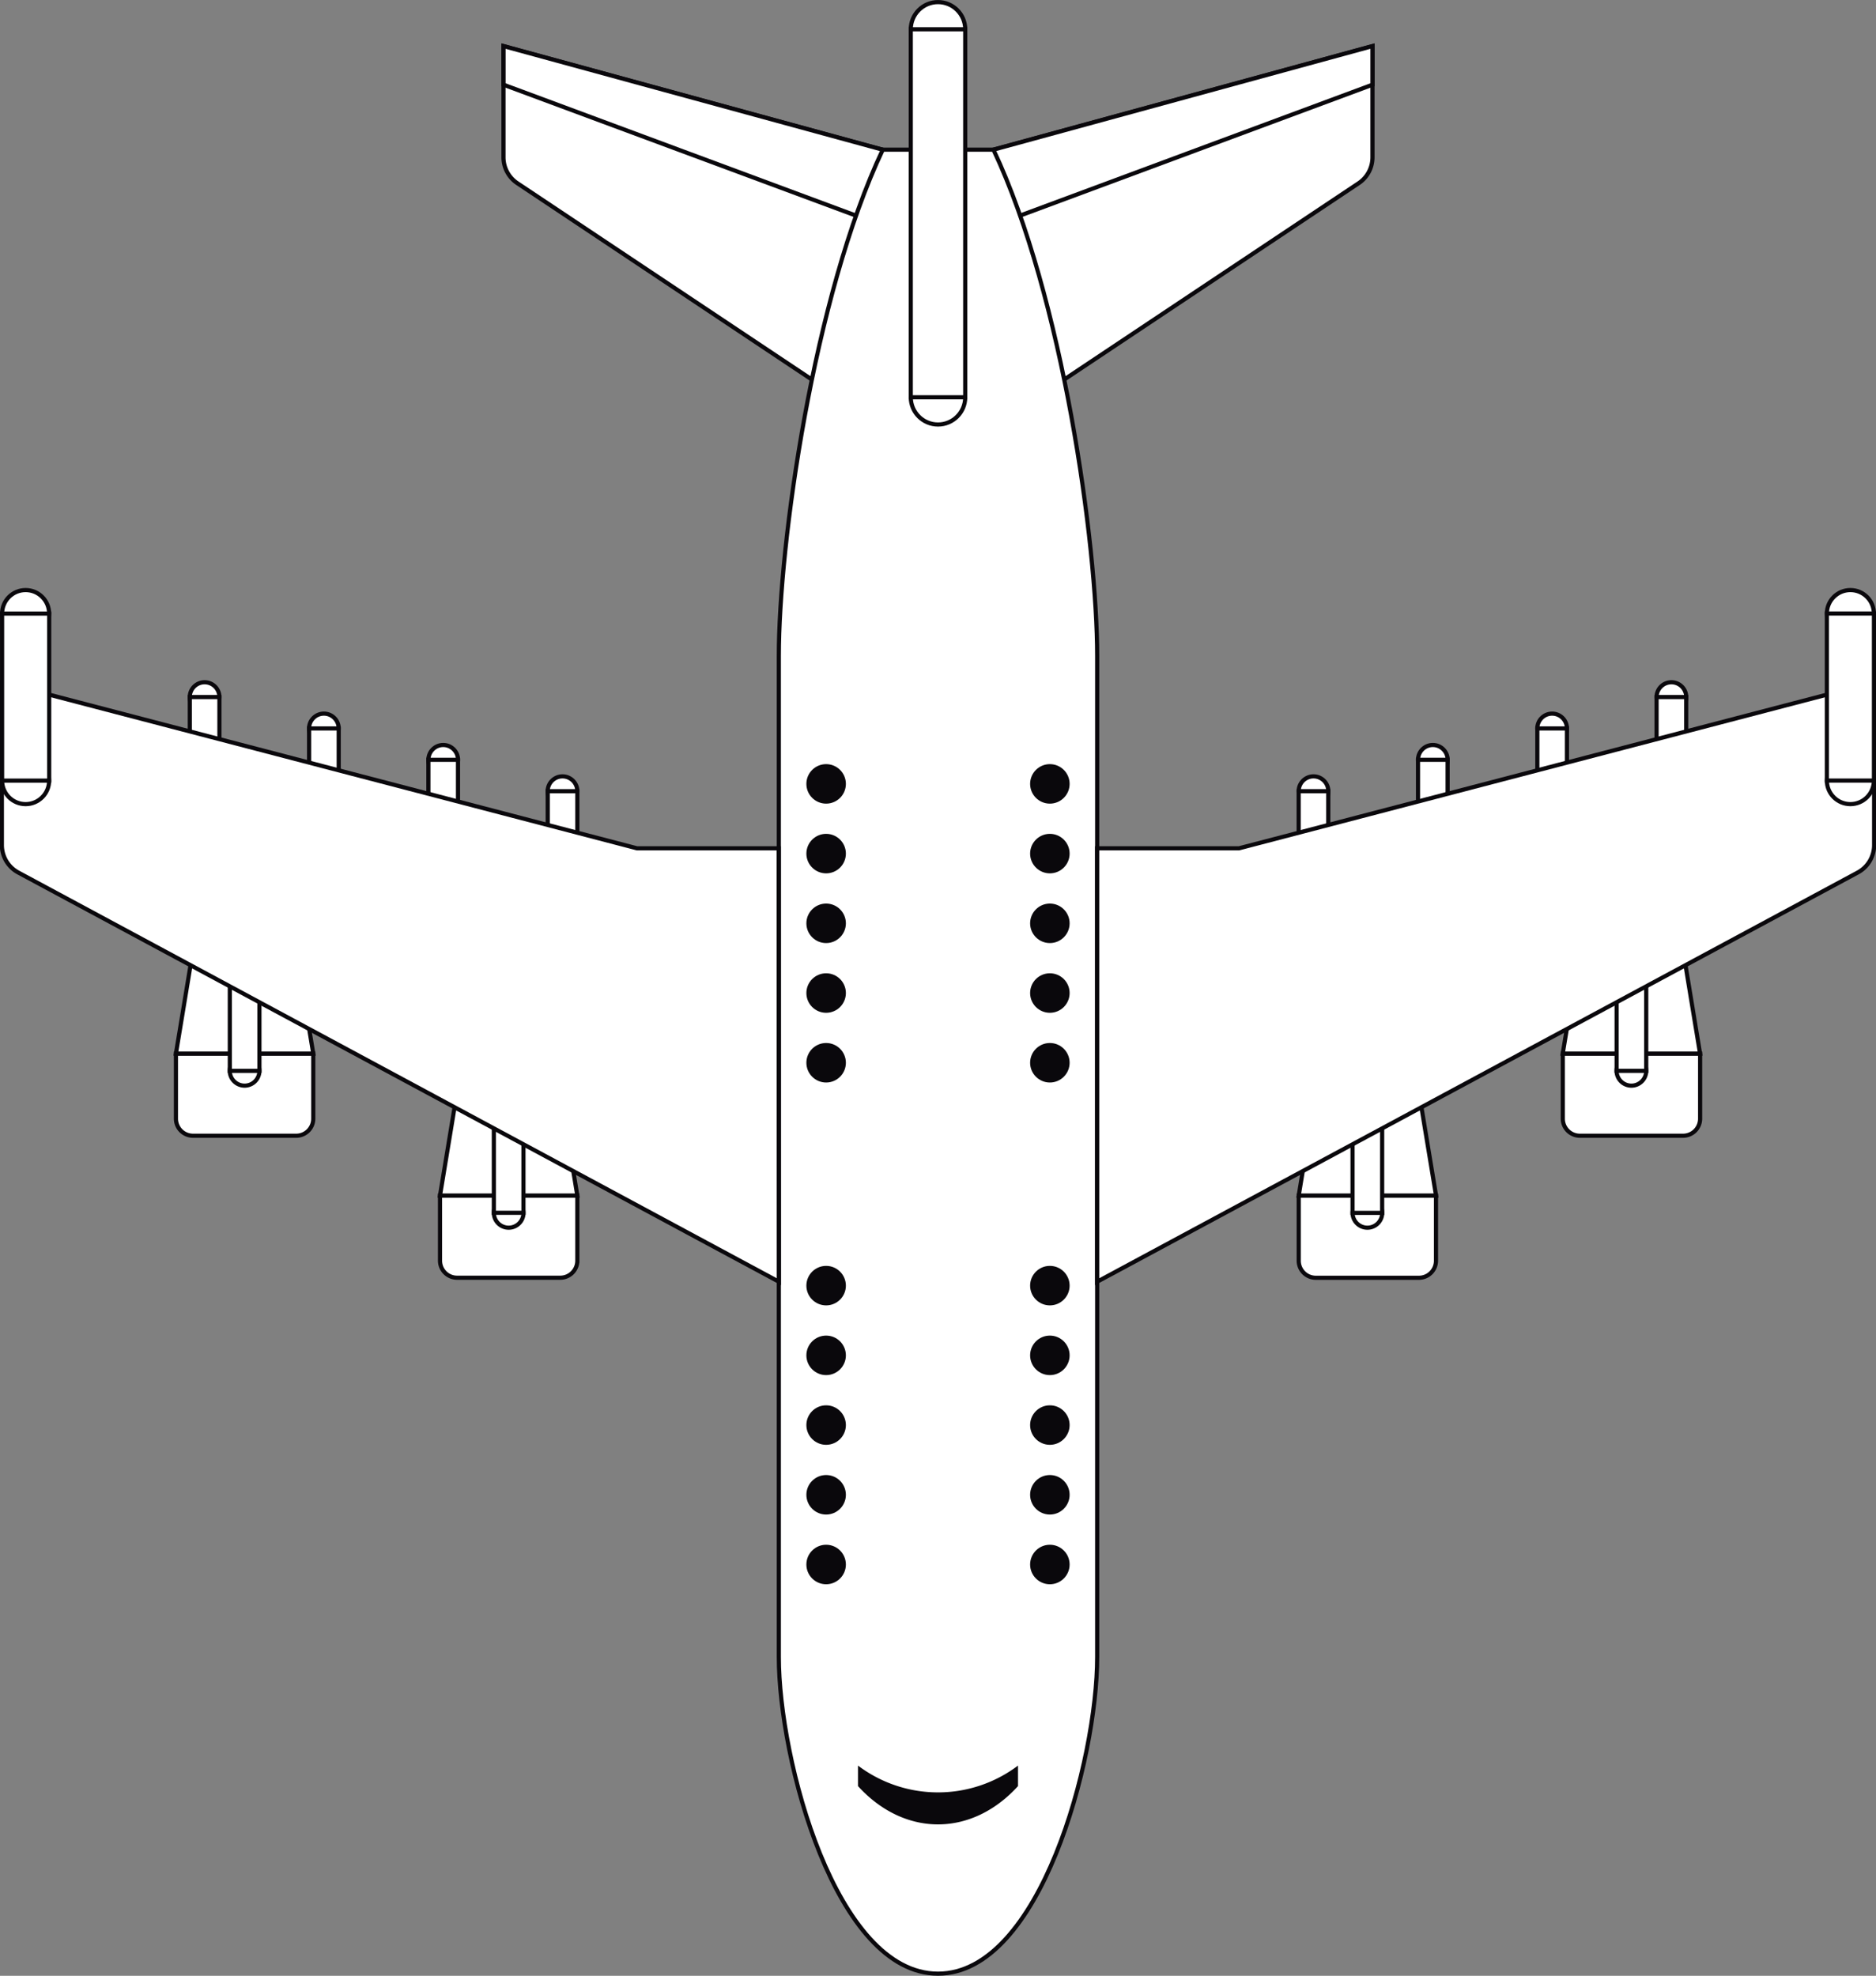 <svg xmlns="http://www.w3.org/2000/svg" viewBox="0 0 339.08 357.08"><rect x="0" y="0" width="339.08" height="357.08" fill="#808080" stroke="none"/><title>svg09Plane</title><g id="圖層_2" data-name="圖層 2"><g id="圖層_1-2" data-name="圖層 1"><g id="svg09Plane"><path d="M179.56,77.12l66-44a5.63,5.63,0,0,0,2.51-4.69V8.33L179.56,27.05Z" fill="#fff" stroke="#0a080c" stroke-miterlimit="10" stroke-width="0.75"/><polygon points="179.56 40.75 248.07 15.31 248.07 8.33 179.56 27.05 179.56 40.75" fill="#fff" stroke="#0a080c" stroke-miterlimit="10" stroke-width="0.75"/><path d="M159.52,77.12l-66-44A5.63,5.63,0,0,1,91,28.48V8.33l68.51,18.72Z" fill="#fff" stroke="#0a080c" stroke-miterlimit="10" stroke-width="0.75"/><polygon points="159.52 40.75 91.01 15.31 91.01 8.33 159.52 27.05 159.52 40.75" fill="#fff" stroke="#0a080c" stroke-miterlimit="10" stroke-width="0.75"/><path d="M285.55,190.41H304.2a3.08,3.08,0,0,1,3.08,3.08v11.77a0,0,0,0,1,0,0H282.46a0,0,0,0,1,0,0V193.49A3.08,3.08,0,0,1,285.55,190.41Z" transform="translate(589.75 395.67) rotate(180)" fill="#fff" stroke="#0a080c" stroke-miterlimit="10" stroke-width="0.75"/><polygon points="285.84 169.97 303.91 169.97 307.28 190.41 282.46 190.41 285.84 169.97" fill="#fff" stroke="#0a080c" stroke-miterlimit="10" stroke-width="0.75"/><circle cx="302.1" cy="125.98" r="2.68" fill="#fff" stroke="#0a080c" stroke-miterlimit="10" stroke-width="0.75"/><rect x="299.43" y="125.98" width="5.35" height="9.5" transform="translate(604.2 261.46) rotate(180)" fill="#fff" stroke="#0a080c" stroke-miterlimit="10" stroke-width="0.75"/><circle cx="294.87" cy="193.53" r="2.68" fill="#fff" stroke="#0a080c" stroke-miterlimit="10" stroke-width="0.75"/><rect x="292.2" y="169.97" width="5.35" height="23.56" fill="#fff" stroke="#0a080c" stroke-miterlimit="10" stroke-width="0.75"/><path d="M237.82,216.07h18.65a3.08,3.08,0,0,1,3.08,3.08v11.77a0,0,0,0,1,0,0H234.74a0,0,0,0,1,0,0V219.16A3.08,3.08,0,0,1,237.82,216.07Z" transform="translate(494.29 447) rotate(180)" fill="#fff" stroke="#0a080c" stroke-miterlimit="10" stroke-width="0.75"/><polygon points="238.11 195.64 256.18 195.64 259.56 216.07 234.74 216.07 238.11 195.64" fill="#fff" stroke="#0a080c" stroke-miterlimit="10" stroke-width="0.75"/><circle cx="247.15" cy="219.2" r="2.68" fill="#fff" stroke="#0a080c" stroke-miterlimit="10" stroke-width="0.75"/><rect x="244.47" y="195.64" width="5.35" height="23.56" fill="#fff" stroke="#0a080c" stroke-miterlimit="10" stroke-width="0.75"/><circle cx="280.54" cy="131.65" r="2.68" fill="#fff" stroke="#0a080c" stroke-miterlimit="10" stroke-width="0.75"/><rect x="277.86" y="131.65" width="5.35" height="9.5" transform="translate(561.08 272.8) rotate(180)" fill="#fff" stroke="#0a080c" stroke-miterlimit="10" stroke-width="0.75"/><circle cx="258.98" cy="137.32" r="2.68" fill="#fff" stroke="#0a080c" stroke-miterlimit="10" stroke-width="0.75"/><rect x="256.3" y="137.32" width="5.35" height="9.5" transform="translate(517.95 284.14) rotate(180)" fill="#fff" stroke="#0a080c" stroke-miterlimit="10" stroke-width="0.75"/><circle cx="237.41" cy="142.99" r="2.68" fill="#fff" stroke="#0a080c" stroke-miterlimit="10" stroke-width="0.75"/><rect x="234.74" y="142.99" width="5.35" height="9.5" transform="translate(474.82 295.48) rotate(180)" fill="#fff" stroke="#0a080c" stroke-miterlimit="10" stroke-width="0.75"/><path d="M179.56,27.05h-20C147,53.63,140.77,98.43,140.77,118.55V299.47c0,18.57,10.29,57.23,28.77,57.23s28.77-38.66,28.77-57.23V118.55C198.31,98.43,192.1,53.63,179.56,27.05Z" fill="#fff" stroke="#0a080c" stroke-miterlimit="10" stroke-width="0.75"/><circle cx="169.54" cy="71.8" r="4.92" fill="#fff" stroke="#0a080c" stroke-miterlimit="10" stroke-width="0.75"/><circle cx="169.54" cy="5.3" r="4.92" fill="#fff" stroke="#0a080c" stroke-miterlimit="10" stroke-width="0.75"/><rect x="164.62" y="5.3" width="9.84" height="66.51" transform="translate(339.08 77.1) rotate(180)" fill="#fff" stroke="#0a080c" stroke-miterlimit="10" stroke-width="0.75"/><path d="M198.31,231.64l137.43-73.93a5.63,5.63,0,0,0,3-5V123.31l-114.78,30H198.31Z" fill="#fff" stroke="#0a080c" stroke-miterlimit="10" stroke-width="0.75"/><circle cx="334.45" cy="141.08" r="4.25" fill="#fff" stroke="#0a080c" stroke-miterlimit="10" stroke-width="0.75"/><circle cx="334.45" cy="110.89" r="4.25" fill="#fff" stroke="#0a080c" stroke-miterlimit="10" stroke-width="0.75"/><rect x="330.2" y="110.89" width="8.51" height="30.19" transform="translate(668.91 251.96) rotate(180)" fill="#fff" stroke="#0a080c" stroke-miterlimit="10" stroke-width="0.75"/><path d="M184,319.09a24,24,0,0,1-28.92,0v3.71c3.92,4.32,9,6.92,14.46,6.92s10.54-2.6,14.46-6.92Z" fill="#0a080c"/><path d="M31.8,190.41H56.62a0,0,0,0,1,0,0v11.77a3.08,3.08,0,0,1-3.08,3.08H34.88a3.08,3.08,0,0,1-3.08-3.08V190.41A0,0,0,0,1,31.8,190.41Z" fill="#fff" stroke="#0a080c" stroke-miterlimit="10" stroke-width="0.75"/><polygon points="53.24 169.97 35.18 169.97 31.8 190.41 56.62 190.41 53.24 169.97" fill="#fff" stroke="#0a080c" stroke-miterlimit="10" stroke-width="0.75"/><circle cx="36.98" cy="125.98" r="2.68" fill="#fff" stroke="#0a080c" stroke-miterlimit="10" stroke-width="0.75"/><rect x="34.31" y="125.98" width="5.35" height="9.5" fill="#fff" stroke="#0a080c" stroke-miterlimit="10" stroke-width="0.75"/><circle cx="44.21" cy="193.53" r="2.68" fill="#fff" stroke="#0a080c" stroke-miterlimit="10" stroke-width="0.75"/><rect x="41.53" y="169.97" width="5.35" height="23.56" transform="translate(88.42 363.5) rotate(180)" fill="#fff" stroke="#0a080c" stroke-miterlimit="10" stroke-width="0.75"/><path d="M79.53,216.07h24.82a0,0,0,0,1,0,0v11.77a3.08,3.08,0,0,1-3.08,3.08H82.61a3.08,3.08,0,0,1-3.08-3.08V216.07A0,0,0,0,1,79.53,216.07Z" fill="#fff" stroke="#0a080c" stroke-miterlimit="10" stroke-width="0.75"/><polygon points="100.97 195.64 82.9 195.64 79.53 216.07 104.35 216.07 100.97 195.64" fill="#fff" stroke="#0a080c" stroke-miterlimit="10" stroke-width="0.75"/><circle cx="91.94" cy="219.2" r="2.68" fill="#fff" stroke="#0a080c" stroke-miterlimit="10" stroke-width="0.75"/><rect x="89.26" y="195.64" width="5.35" height="23.56" transform="translate(183.87 414.83) rotate(180)" fill="#fff" stroke="#0a080c" stroke-miterlimit="10" stroke-width="0.75"/><circle cx="58.54" cy="131.65" r="2.68" fill="#fff" stroke="#0a080c" stroke-miterlimit="10" stroke-width="0.75"/><rect x="55.87" y="131.65" width="5.35" height="9.5" fill="#fff" stroke="#0a080c" stroke-miterlimit="10" stroke-width="0.75"/><circle cx="80.11" cy="137.32" r="2.68" fill="#fff" stroke="#0a080c" stroke-miterlimit="10" stroke-width="0.75"/><rect x="77.43" y="137.32" width="5.35" height="9.5" fill="#fff" stroke="#0a080c" stroke-miterlimit="10" stroke-width="0.75"/><circle cx="101.67" cy="142.99" r="2.68" fill="#fff" stroke="#0a080c" stroke-miterlimit="10" stroke-width="0.75"/><rect x="99" y="142.99" width="5.35" height="9.5" fill="#fff" stroke="#0a080c" stroke-miterlimit="10" stroke-width="0.75"/><path d="M140.77,231.64,3.34,157.71a5.63,5.63,0,0,1-3-5V123.31l114.78,30h25.62Z" fill="#fff" stroke="#0a080c" stroke-miterlimit="10" stroke-width="0.75"/><circle cx="4.63" cy="141.08" r="4.25" fill="#fff" stroke="#0a080c" stroke-miterlimit="10" stroke-width="0.75"/><circle cx="4.63" cy="110.89" r="4.25" fill="#fff" stroke="#0a080c" stroke-miterlimit="10" stroke-width="0.75"/><rect x="0.38" y="110.89" width="8.51" height="30.19" fill="#fff" stroke="#0a080c" stroke-miterlimit="10" stroke-width="0.75"/><circle cx="189.76" cy="282.75" r="3.57" fill="#0a080c"/><circle cx="189.76" cy="270.15" r="3.57" fill="#0a080c"/><circle cx="189.76" cy="257.55" r="3.57" fill="#0a080c"/><circle cx="189.76" cy="244.95" r="3.57" fill="#0a080c"/><circle cx="189.76" cy="232.35" r="3.57" fill="#0a080c"/><circle cx="149.32" cy="282.75" r="3.57" fill="#0a080c"/><circle cx="149.32" cy="270.15" r="3.57" fill="#0a080c"/><circle cx="149.32" cy="257.55" r="3.57" fill="#0a080c"/><circle cx="149.32" cy="244.95" r="3.57" fill="#0a080c"/><circle cx="149.32" cy="232.35" r="3.57" fill="#0a080c"/><circle cx="189.76" cy="192.07" r="3.57" fill="#0a080c"/><circle cx="189.76" cy="179.47" r="3.57" fill="#0a080c"/><circle cx="189.76" cy="166.87" r="3.57" fill="#0a080c"/><circle cx="189.76" cy="154.27" r="3.57" fill="#0a080c"/><circle cx="189.76" cy="141.67" r="3.57" fill="#0a080c"/><circle cx="149.32" cy="192.07" r="3.57" fill="#0a080c"/><circle cx="149.32" cy="179.47" r="3.57" fill="#0a080c"/><circle cx="149.32" cy="166.87" r="3.57" fill="#0a080c"/><circle cx="149.32" cy="154.27" r="3.57" fill="#0a080c"/><circle cx="149.32" cy="141.67" r="3.57" fill="#0a080c"/></g></g></g></svg>
